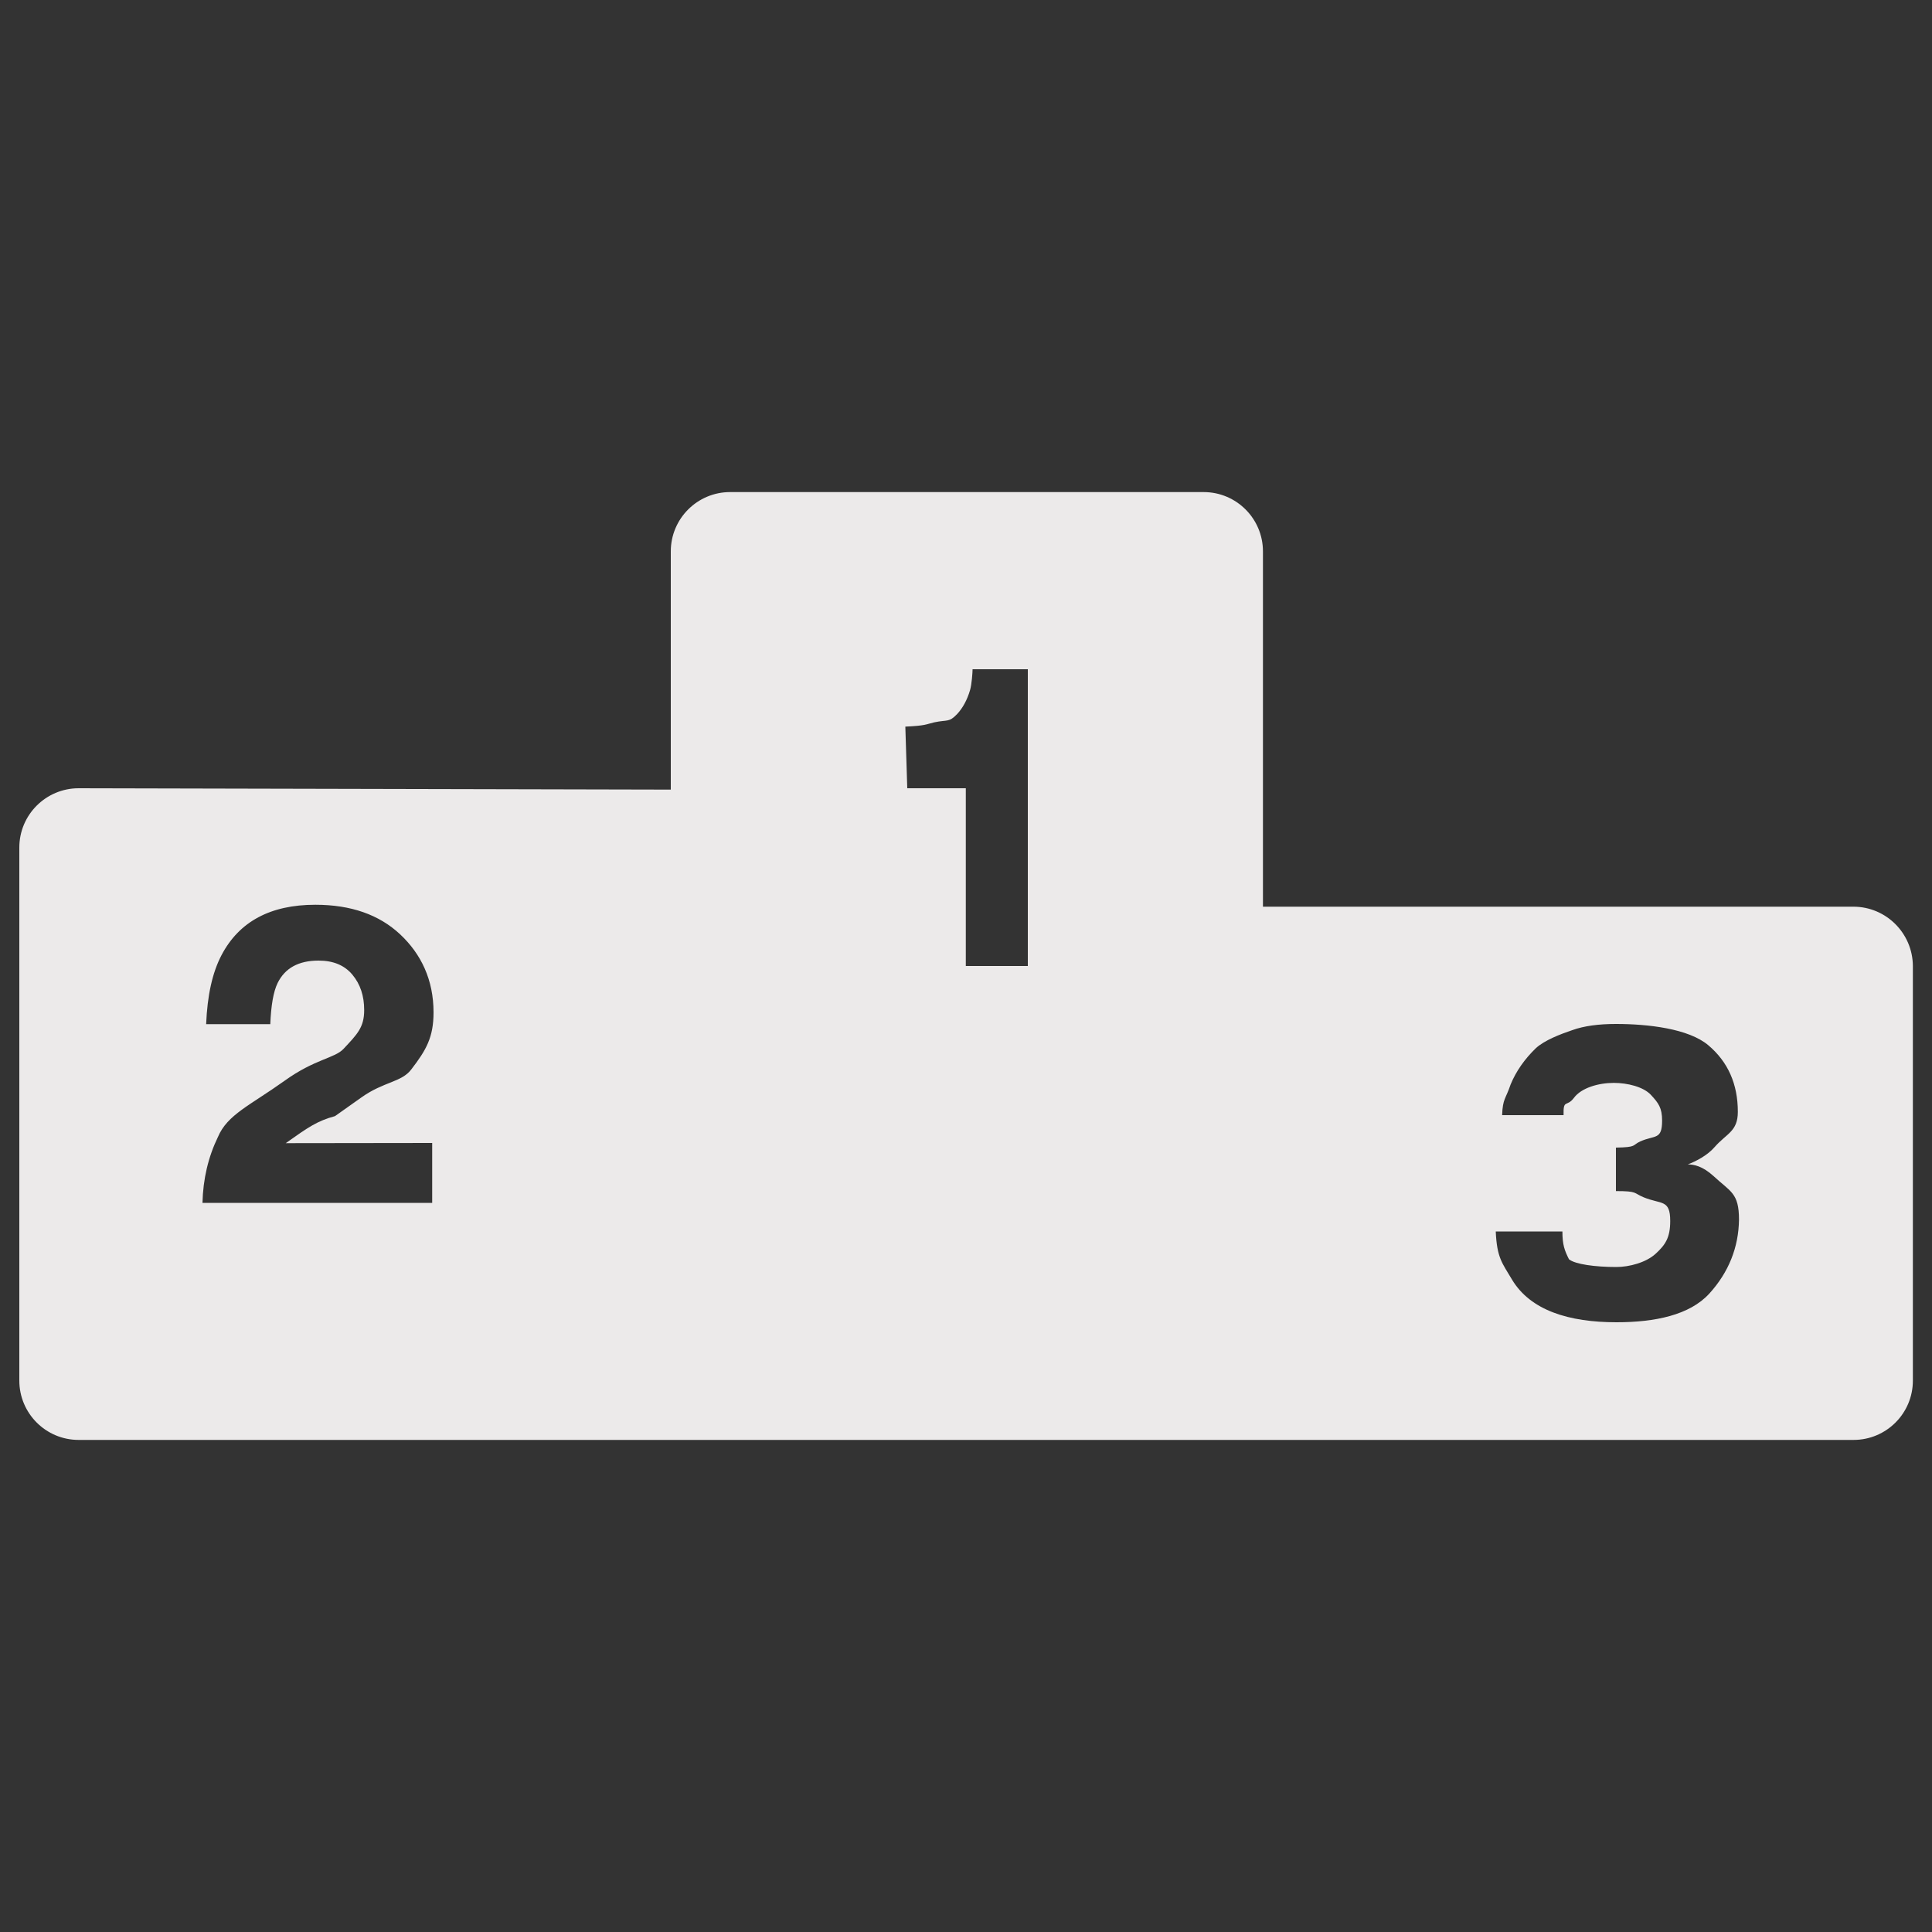 <?xml version="1.0" encoding="utf-8"?>
<!-- Svg Vector Icons : http://www.onlinewebfonts.com/icon -->
<!DOCTYPE svg PUBLIC "-//W3C//DTD SVG 1.1//EN" "http://www.w3.org/Graphics/SVG/1.1/DTD/svg11.dtd">
<svg version="1.1" xmlns="http://www.w3.org/2000/svg" xmlns:xlink="http://www.w3.org/1999/xlink" x="0px" y="0px" viewBox="0 0 1000 1000" enable-background="new 0 0 1000 1000" xml:space="preserve" fill="#eceaea">
<rect x="0" y="0" width="1000" height="1000" fill="#333333" stroke="none"/>
<g><g transform="matrix(1 0 0 -1 0 1952)"><path d="M959.3,1482.7H653.7v183.9c0,16.9-13.7,30.7-30.7,30.7H377.9c-16.9,0-30.7-13.7-30.7-30.7v-123.3L40.7,1544c-16.9,0-30.7-13.7-30.7-30.7v-275.9c0-16.9,13.7-30.7,30.7-30.7h918.7c16.9,0,30.7,13.7,30.7,30.7V1452C990,1468.9,976.3,1482.7,959.3,1482.7L959.3,1482.7z M223.7,1360.4l0-31H104.8c0.3,12.4,3,23.8,8,34.1c4.9,11.6,16.4,16.2,34.5,29.1c15.7,11.3,25.9,11.6,30.5,16.5c7.1,7.6,10.7,11.1,10.7,20.1c0,7.3-2,13.4-6.1,18.3c-4.1,4.9-9.9,7.3-17.5,7.3c-10.4,0-17.4-3.9-21.2-11.6c-2.2-4.5-3.4-11.6-3.8-21.3h-33.2c0.6,14.8,3.2,26.7,8,35.8c9.1,17.3,25.3,26,48.5,26c18.4,0,33-5.1,43.9-15.3c10.9-10.2,17.3-23.6,17.3-40.4c0-12.9-3.8-19.5-11.5-29.5c-5-6.7-14.3-6.3-25.8-14.5l-13.7-9.7c-9.2-2.5-13.8-5.7-25.5-14L223.7,1360.4L223.7,1360.4L223.7,1360.4z M532,1452h-32.1v92h-30.3l-1,31.9c10.7,0.5,10.6,1.2,14.9,2.2c6.9,1.5,7.6-0.2,11.9,4.3c2.9,3.1,5.2,7.3,6.7,12.4c0.9,3.1,1.3,9.3,1.3,10.8H532V1452L532,1452z M884.7,1282.4c-10.2-11.1-28.1-14.8-48-14.8c-24.6,0-44.5,6.1-54.1,22.1c-5,8.5-7.8,11.1-8.4,24.9h34.5c0-6.9,1.1-9.8,3.4-14.4c3.2-2.6,13.6-4,24.5-4c6.7,0,15.4,2.3,20.4,6.9c5,4.6,7.5,8.3,7.5,16.9c0,11.4-4.6,8.5-13.8,12.3c-5.3,2.2-3,3.2-14.3,3.2v22.5c11.1,0.2,8.2,1.2,12.6,3.2c7.6,3.4,11.3,0.6,11.3,10.8c0,6.6-1.9,9.1-5.8,13.3c-3.9,4.2-12.2,6.2-19.2,6.2c-8,0-16.8-2.6-20.6-7.7c-3.8-5.1-5.6-0.4-5.4-9h-31.8c0.3,8.6,1.8,8.2,4.4,15.9c2.8,6.8,7.2,13.1,13.1,18.8c4.5,4.1,12.6,7.2,18.8,9.3c6.1,2.2,13.7,3.2,22.6,3.2c16.6,0,37.6-2.4,47.8-11c10.2-8.6,15.3-20.1,15.3-34.5c0-10.2-5.9-11.2-12-18.2c-3.8-4.4-9.7-7.4-13.9-9c3.1,0,7.6-0.8,13.4-6.1c8.7-8.1,13.1-8.6,13.1-22.5C899.9,1306.4,894.8,1293.5,884.7,1282.4L884.7,1282.4z"/></g></g>
</svg>